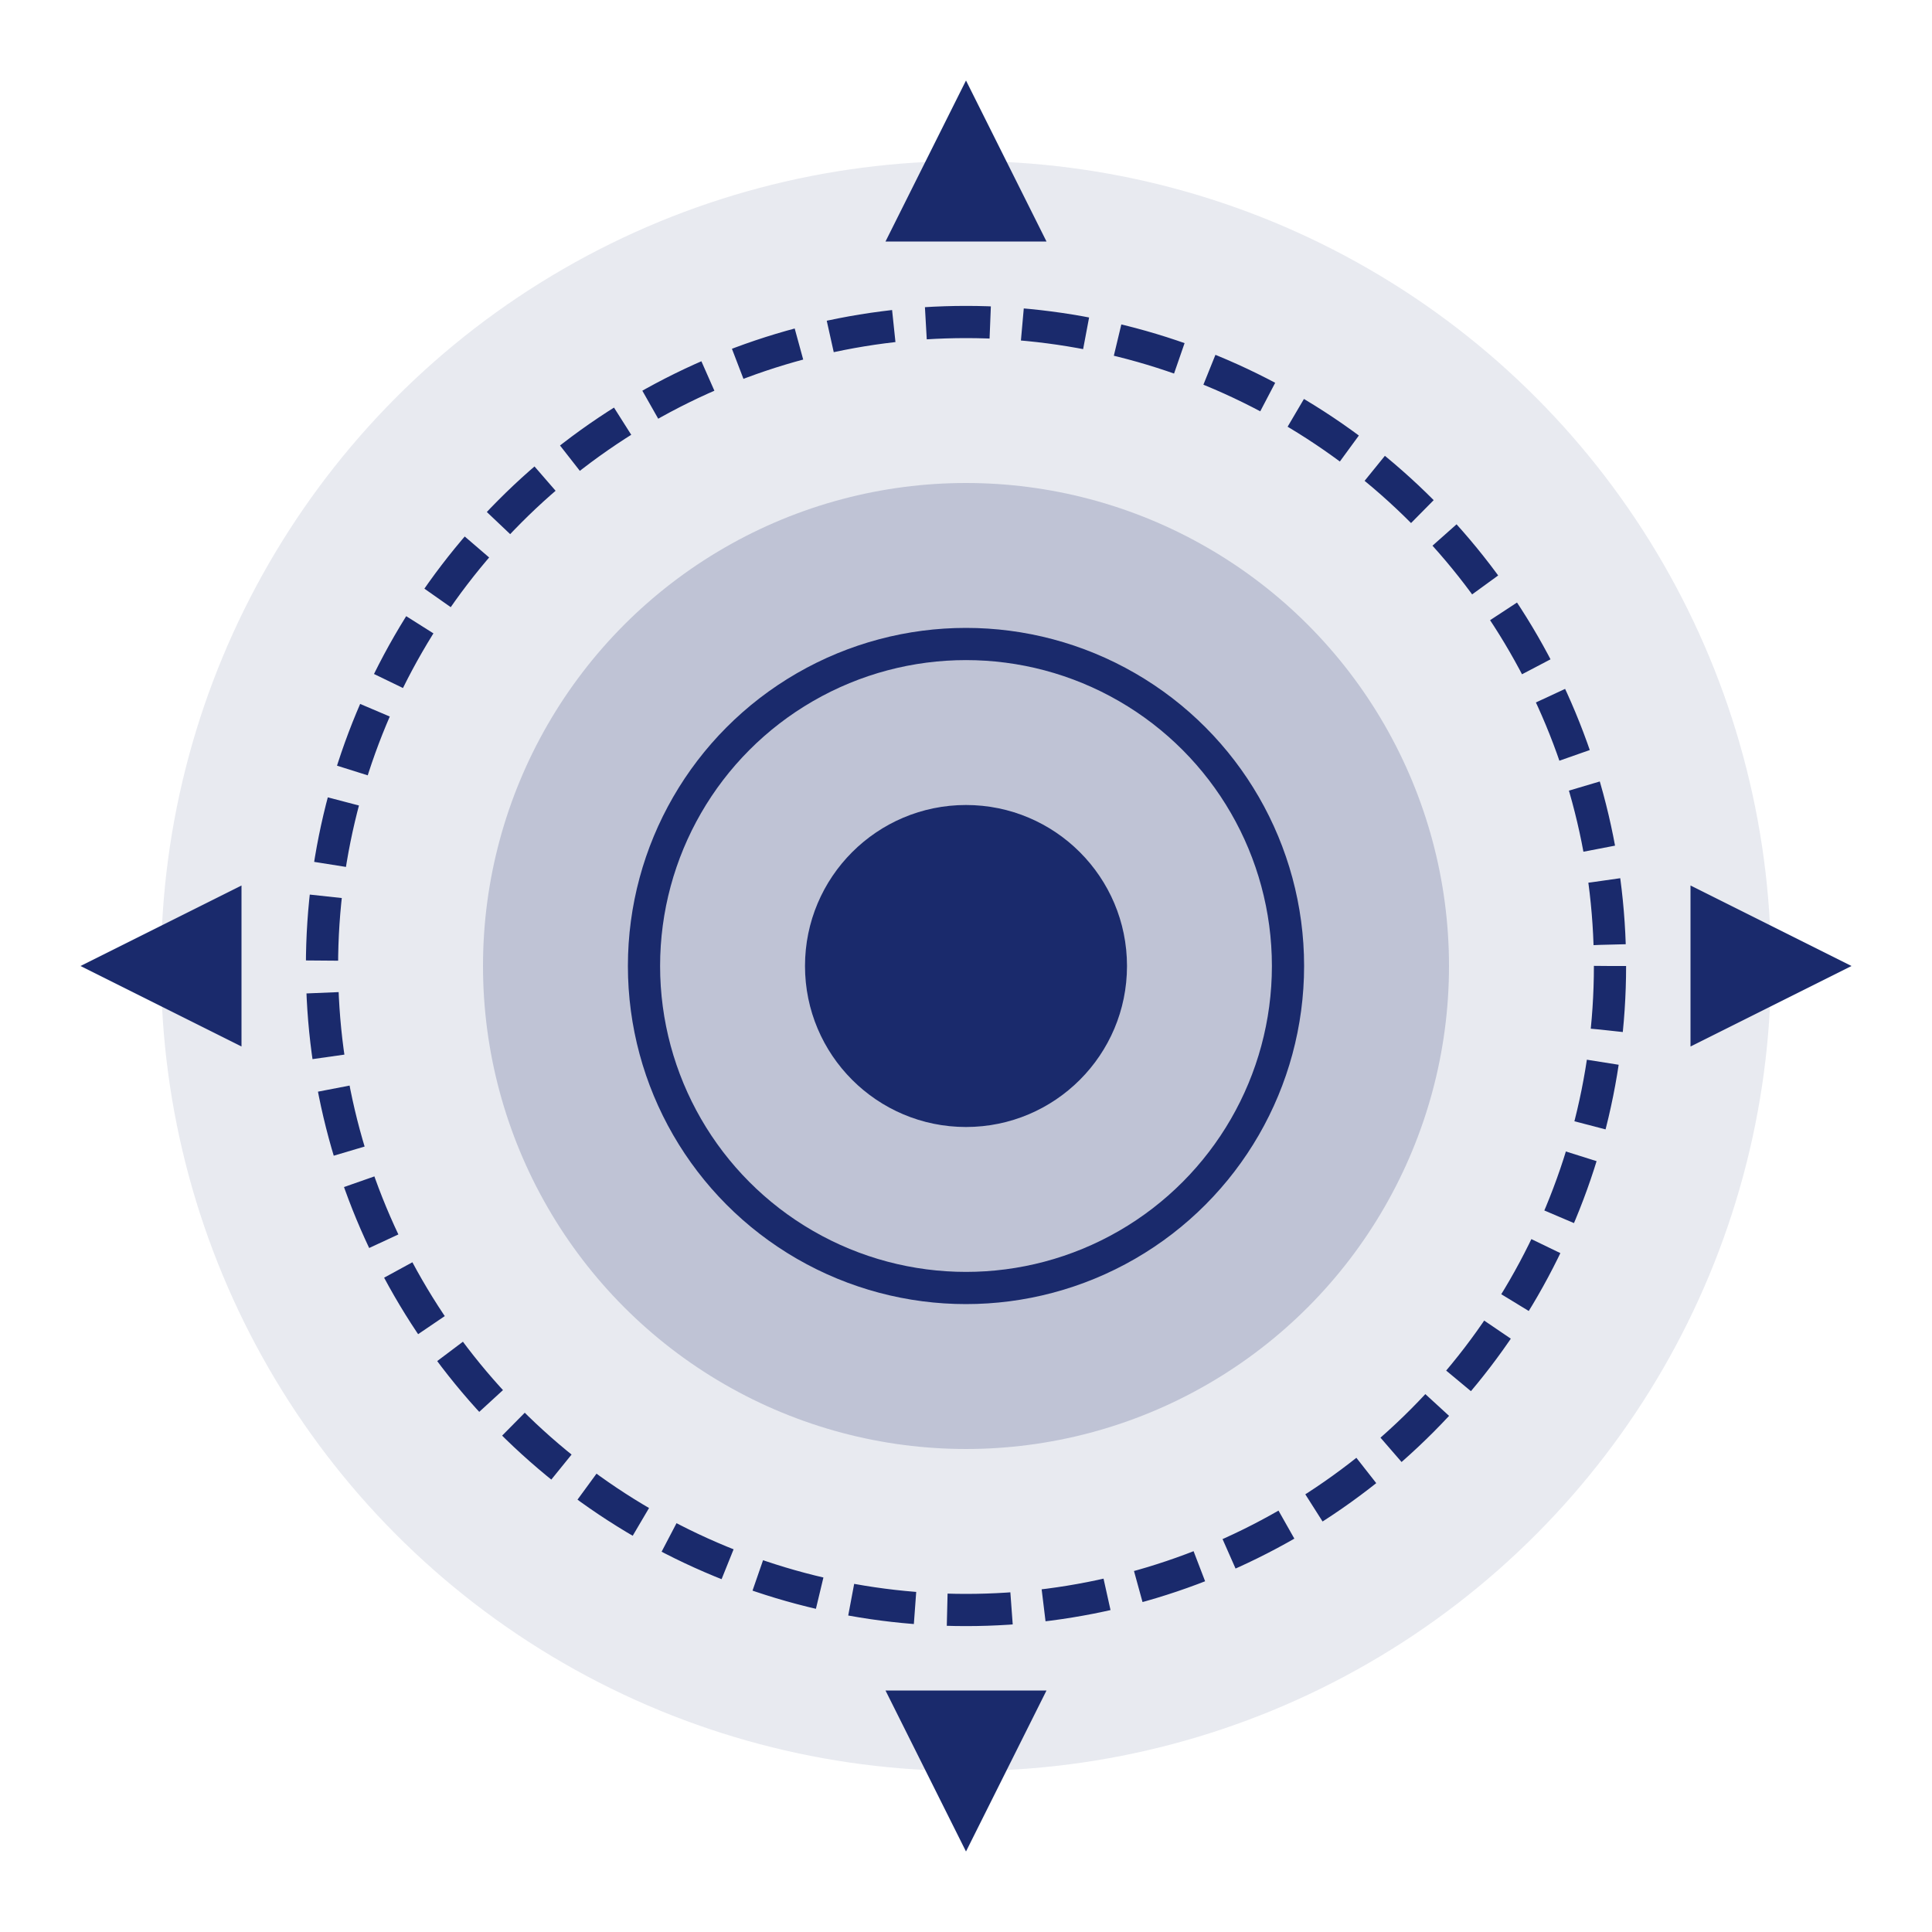 <?xml version="1.0" encoding="UTF-8"?>
<svg width="120" height="120" viewBox="0 0 120 120" fill="none" xmlns="http://www.w3.org/2000/svg">
  <circle cx="60" cy="60" r="50" fill="#1a2a6c" opacity="0.1"/>
  <circle cx="60" cy="60" r="40" stroke="#1a2a6c" stroke-width="2" stroke-dasharray="4 2"/>
  <circle cx="60" cy="60" r="30" fill="#1a2a6c" opacity="0.2"/>
  <circle cx="60" cy="60" r="20" stroke="#1a2a6c" stroke-width="2"/>
  <circle cx="60" cy="60" r="10" fill="#1a2a6c"/>
  <path d="M60 5L65 15H55L60 5Z" fill="#1a2a6c"/>
  <path d="M60 115L65 105H55L60 115Z" fill="#1a2a6c"/>
  <path d="M5 60L15 55V65L5 60Z" fill="#1a2a6c"/>
  <path d="M115 60L105 55V65L115 60Z" fill="#1a2a6c"/>
</svg>